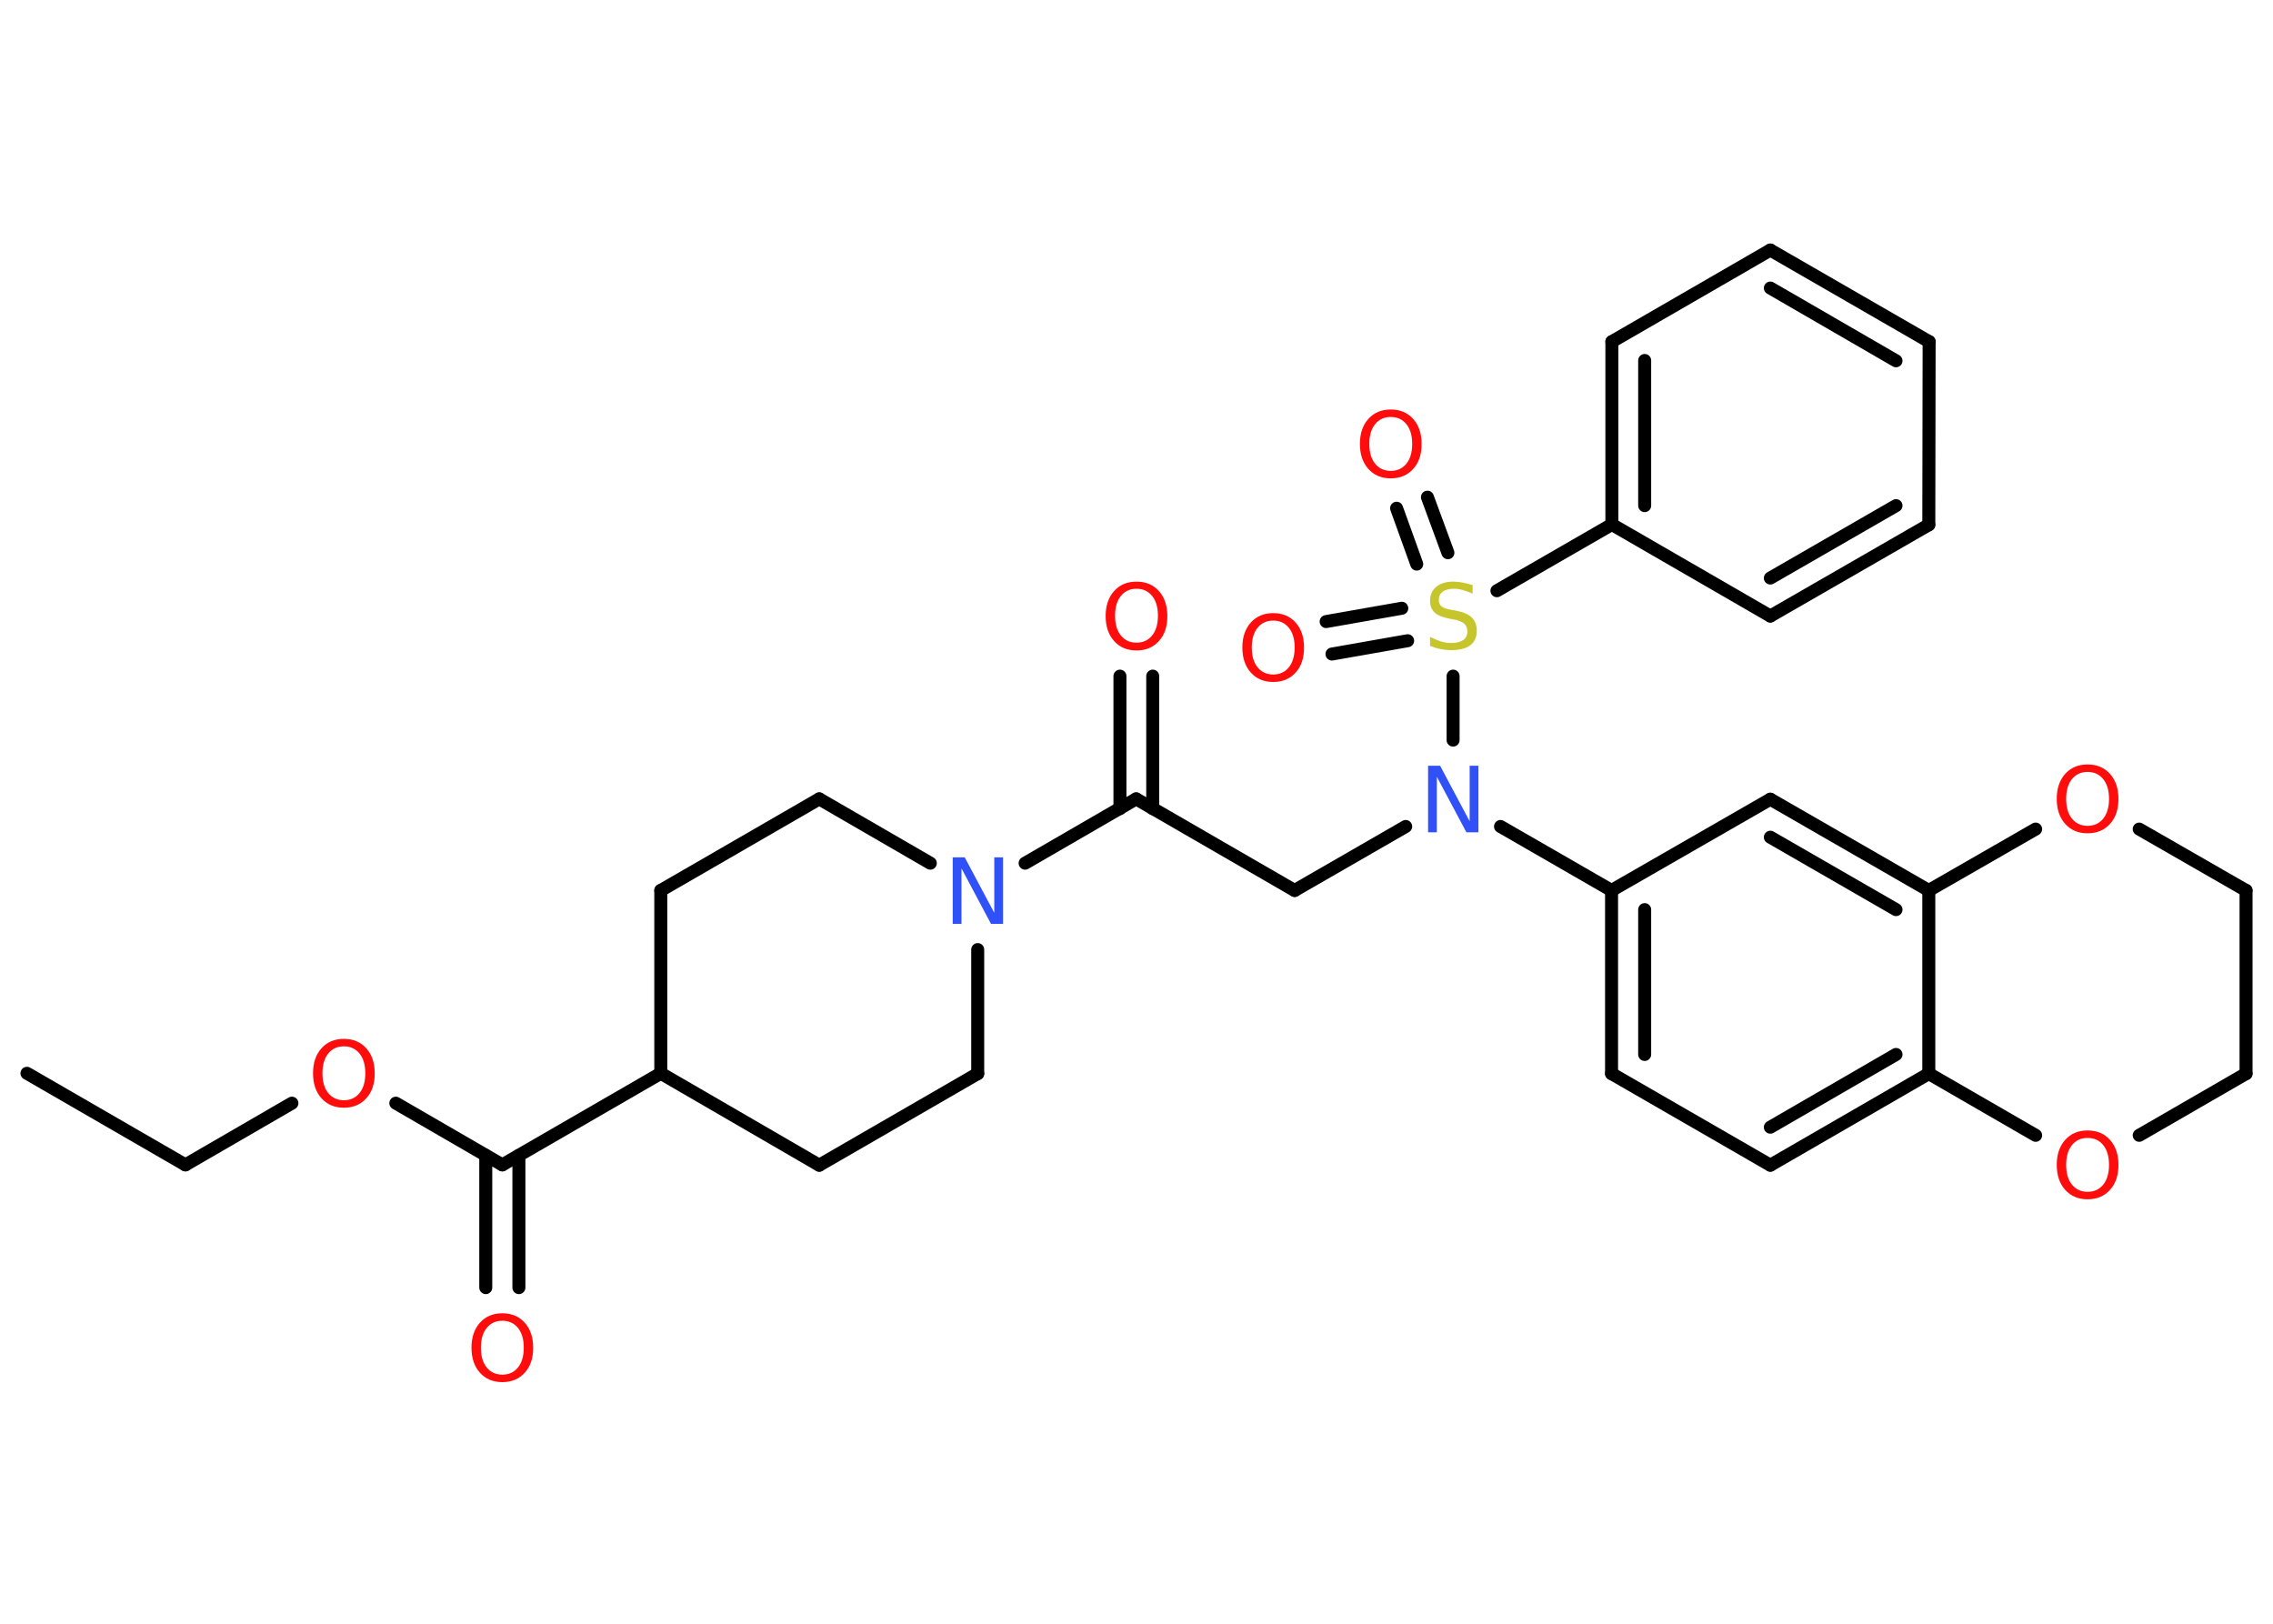 <?xml version='1.0' encoding='UTF-8'?>
<!DOCTYPE svg PUBLIC "-//W3C//DTD SVG 1.1//EN" "http://www.w3.org/Graphics/SVG/1.1/DTD/svg11.dtd">
<svg version='1.2' xmlns='http://www.w3.org/2000/svg' xmlns:xlink='http://www.w3.org/1999/xlink' width='70.0mm' height='50.0mm' viewBox='0 0 70.0 50.0'>
  <desc>Generated by the Chemistry Development Kit (http://github.com/cdk)</desc>
  <g stroke-linecap='round' stroke-linejoin='round' stroke='#000000' stroke-width='.4' fill='#FF0D0D'>
    <rect x='.0' y='.0' width='70.0' height='50.0' fill='#FFFFFF' stroke='none'/>
    <g id='mol1' class='mol'>
      <line id='mol1bnd1' class='bond' x1='.83' y1='33.05' x2='5.71' y2='35.87'/>
      <line id='mol1bnd2' class='bond' x1='5.71' y1='35.87' x2='8.99' y2='33.97'/>
      <line id='mol1bnd3' class='bond' x1='12.19' y1='33.97' x2='15.47' y2='35.87'/>
      <g id='mol1bnd4' class='bond'>
        <line x1='15.98' y1='35.58' x2='15.98' y2='39.65'/>
        <line x1='14.96' y1='35.58' x2='14.96' y2='39.65'/>
      </g>
      <line id='mol1bnd5' class='bond' x1='15.47' y1='35.87' x2='20.35' y2='33.05'/>
      <line id='mol1bnd6' class='bond' x1='20.35' y1='33.05' x2='25.23' y2='35.88'/>
      <line id='mol1bnd7' class='bond' x1='25.23' y1='35.88' x2='30.11' y2='33.06'/>
      <line id='mol1bnd8' class='bond' x1='30.11' y1='33.06' x2='30.11' y2='29.24'/>
      <line id='mol1bnd9' class='bond' x1='31.57' y1='26.58' x2='34.99' y2='24.6'/>
      <g id='mol1bnd10' class='bond'>
        <line x1='34.49' y1='24.9' x2='34.49' y2='20.82'/>
        <line x1='35.5' y1='24.9' x2='35.5' y2='20.82'/>
      </g>
      <line id='mol1bnd11' class='bond' x1='34.99' y1='24.6' x2='39.87' y2='27.42'/>
      <line id='mol1bnd12' class='bond' x1='39.87' y1='27.42' x2='43.29' y2='25.45'/>
      <line id='mol1bnd13' class='bond' x1='46.21' y1='25.45' x2='49.63' y2='27.42'/>
      <g id='mol1bnd14' class='bond'>
        <line x1='49.63' y1='27.42' x2='49.63' y2='33.06'/>
        <line x1='50.65' y1='28.01' x2='50.65' y2='32.47'/>
      </g>
      <line id='mol1bnd15' class='bond' x1='49.63' y1='33.06' x2='54.52' y2='35.88'/>
      <g id='mol1bnd16' class='bond'>
        <line x1='54.52' y1='35.88' x2='59.4' y2='33.06'/>
        <line x1='54.52' y1='34.71' x2='58.39' y2='32.47'/>
      </g>
      <line id='mol1bnd17' class='bond' x1='59.4' y1='33.06' x2='59.4' y2='27.42'/>
      <g id='mol1bnd18' class='bond'>
        <line x1='59.4' y1='27.42' x2='54.52' y2='24.61'/>
        <line x1='58.39' y1='28.01' x2='54.52' y2='25.78'/>
      </g>
      <line id='mol1bnd19' class='bond' x1='49.63' y1='27.42' x2='54.52' y2='24.61'/>
      <line id='mol1bnd20' class='bond' x1='59.4' y1='27.42' x2='62.69' y2='25.53'/>
      <line id='mol1bnd21' class='bond' x1='65.88' y1='25.53' x2='69.17' y2='27.42'/>
      <line id='mol1bnd22' class='bond' x1='69.17' y1='27.42' x2='69.17' y2='33.06'/>
      <line id='mol1bnd23' class='bond' x1='69.17' y1='33.06' x2='65.88' y2='34.96'/>
      <line id='mol1bnd24' class='bond' x1='59.4' y1='33.06' x2='62.69' y2='34.96'/>
      <line id='mol1bnd25' class='bond' x1='44.75' y1='22.79' x2='44.75' y2='20.82'/>
      <g id='mol1bnd26' class='bond'>
        <line x1='43.63' y1='17.37' x2='43.01' y2='15.65'/>
        <line x1='44.59' y1='17.02' x2='43.96' y2='15.31'/>
      </g>
      <g id='mol1bnd27' class='bond'>
        <line x1='43.35' y1='19.73' x2='41.02' y2='20.14'/>
        <line x1='43.17' y1='18.73' x2='40.84' y2='19.14'/>
      </g>
      <line id='mol1bnd28' class='bond' x1='46.1' y1='18.19' x2='49.64' y2='16.15'/>
      <g id='mol1bnd29' class='bond'>
        <line x1='49.64' y1='10.52' x2='49.64' y2='16.15'/>
        <line x1='50.65' y1='11.1' x2='50.65' y2='15.57'/>
      </g>
      <line id='mol1bnd30' class='bond' x1='49.64' y1='10.52' x2='54.52' y2='7.7'/>
      <g id='mol1bnd31' class='bond'>
        <line x1='59.41' y1='10.52' x2='54.52' y2='7.7'/>
        <line x1='58.39' y1='11.11' x2='54.52' y2='8.87'/>
      </g>
      <line id='mol1bnd32' class='bond' x1='59.41' y1='10.52' x2='59.4' y2='16.16'/>
      <g id='mol1bnd33' class='bond'>
        <line x1='54.52' y1='18.97' x2='59.4' y2='16.16'/>
        <line x1='54.52' y1='17.8' x2='58.39' y2='15.57'/>
      </g>
      <line id='mol1bnd34' class='bond' x1='49.64' y1='16.15' x2='54.52' y2='18.97'/>
      <line id='mol1bnd35' class='bond' x1='28.65' y1='26.58' x2='25.23' y2='24.6'/>
      <line id='mol1bnd36' class='bond' x1='25.23' y1='24.6' x2='20.35' y2='27.42'/>
      <line id='mol1bnd37' class='bond' x1='20.35' y1='33.05' x2='20.35' y2='27.42'/>
      <path id='mol1atm3' class='atom' d='M10.59 32.22q-.3 .0 -.48 .22q-.18 .22 -.18 .61q.0 .39 .18 .61q.18 .22 .48 .22q.3 .0 .48 -.22q.18 -.22 .18 -.61q.0 -.39 -.18 -.61q-.18 -.22 -.48 -.22zM10.59 31.99q.43 .0 .69 .29q.26 .29 .26 .77q.0 .49 -.26 .77q-.26 .29 -.69 .29q-.43 .0 -.69 -.29q-.26 -.29 -.26 -.77q.0 -.48 .26 -.77q.26 -.29 .69 -.29z' stroke='none'/>
      <path id='mol1atm5' class='atom' d='M15.47 40.67q-.3 .0 -.48 .22q-.18 .22 -.18 .61q.0 .39 .18 .61q.18 .22 .48 .22q.3 .0 .48 -.22q.18 -.22 .18 -.61q.0 -.39 -.18 -.61q-.18 -.22 -.48 -.22zM15.47 40.44q.43 .0 .69 .29q.26 .29 .26 .77q.0 .49 -.26 .77q-.26 .29 -.69 .29q-.43 .0 -.69 -.29q-.26 -.29 -.26 -.77q.0 -.48 .26 -.77q.26 -.29 .69 -.29z' stroke='none'/>
      <path id='mol1atm9' class='atom' d='M29.34 26.4h.37l.91 1.71v-1.71h.27v2.05h-.37l-.91 -1.71v1.71h-.27v-2.05z' stroke='none' fill='#3050F8'/>
      <path id='mol1atm11' class='atom' d='M35.0 18.13q-.3 .0 -.48 .22q-.18 .22 -.18 .61q.0 .39 .18 .61q.18 .22 .48 .22q.3 .0 .48 -.22q.18 -.22 .18 -.61q.0 -.39 -.18 -.61q-.18 -.22 -.48 -.22zM35.0 17.91q.43 .0 .69 .29q.26 .29 .26 .77q.0 .49 -.26 .77q-.26 .29 -.69 .29q-.43 .0 -.69 -.29q-.26 -.29 -.26 -.77q.0 -.48 .26 -.77q.26 -.29 .69 -.29z' stroke='none'/>
      <path id='mol1atm13' class='atom' d='M43.98 23.58h.37l.91 1.71v-1.71h.27v2.05h-.37l-.91 -1.71v1.71h-.27v-2.05z' stroke='none' fill='#3050F8'/>
      <path id='mol1atm20' class='atom' d='M64.29 23.77q-.3 .0 -.48 .22q-.18 .22 -.18 .61q.0 .39 .18 .61q.18 .22 .48 .22q.3 .0 .48 -.22q.18 -.22 .18 -.61q.0 -.39 -.18 -.61q-.18 -.22 -.48 -.22zM64.29 23.54q.43 .0 .69 .29q.26 .29 .26 .77q.0 .49 -.26 .77q-.26 .29 -.69 .29q-.43 .0 -.69 -.29q-.26 -.29 -.26 -.77q.0 -.48 .26 -.77q.26 -.29 .69 -.29z' stroke='none'/>
      <path id='mol1atm23' class='atom' d='M64.29 35.04q-.3 .0 -.48 .22q-.18 .22 -.18 .61q.0 .39 .18 .61q.18 .22 .48 .22q.3 .0 .48 -.22q.18 -.22 .18 -.61q.0 -.39 -.18 -.61q-.18 -.22 -.48 -.22zM64.29 34.81q.43 .0 .69 .29q.26 .29 .26 .77q.0 .49 -.26 .77q-.26 .29 -.69 .29q-.43 .0 -.69 -.29q-.26 -.29 -.26 -.77q.0 -.48 .26 -.77q.26 -.29 .69 -.29z' stroke='none'/>
      <path id='mol1atm24' class='atom' d='M45.35 18.01v.27q-.16 -.07 -.3 -.11q-.14 -.04 -.27 -.04q-.23 .0 -.35 .09q-.12 .09 -.12 .25q.0 .13 .08 .2q.08 .07 .31 .11l.17 .03q.31 .06 .46 .21q.15 .15 .15 .4q.0 .3 -.2 .45q-.2 .15 -.59 .15q-.15 .0 -.31 -.03q-.16 -.03 -.34 -.1v-.28q.17 .09 .33 .14q.16 .05 .32 .05q.24 .0 .37 -.09q.13 -.09 .13 -.26q.0 -.15 -.09 -.24q-.09 -.08 -.3 -.13l-.17 -.03q-.31 -.06 -.45 -.19q-.14 -.13 -.14 -.36q.0 -.27 .19 -.43q.19 -.16 .53 -.16q.14 .0 .29 .03q.15 .03 .31 .08z' stroke='none' fill='#C6C62C'/>
      <path id='mol1atm25' class='atom' d='M42.83 12.84q-.3 .0 -.48 .22q-.18 .22 -.18 .61q.0 .39 .18 .61q.18 .22 .48 .22q.3 .0 .48 -.22q.18 -.22 .18 -.61q.0 -.39 -.18 -.61q-.18 -.22 -.48 -.22zM42.83 12.61q.43 .0 .69 .29q.26 .29 .26 .77q.0 .49 -.26 .77q-.26 .29 -.69 .29q-.43 .0 -.69 -.29q-.26 -.29 -.26 -.77q.0 -.48 .26 -.77q.26 -.29 .69 -.29z' stroke='none'/>
      <path id='mol1atm26' class='atom' d='M39.21 19.11q-.3 .0 -.48 .22q-.18 .22 -.18 .61q.0 .39 .18 .61q.18 .22 .48 .22q.3 .0 .48 -.22q.18 -.22 .18 -.61q.0 -.39 -.18 -.61q-.18 -.22 -.48 -.22zM39.21 18.88q.43 .0 .69 .29q.26 .29 .26 .77q.0 .49 -.26 .77q-.26 .29 -.69 .29q-.43 .0 -.69 -.29q-.26 -.29 -.26 -.77q.0 -.48 .26 -.77q.26 -.29 .69 -.29z' stroke='none'/>
    </g>
  </g>
</svg>
